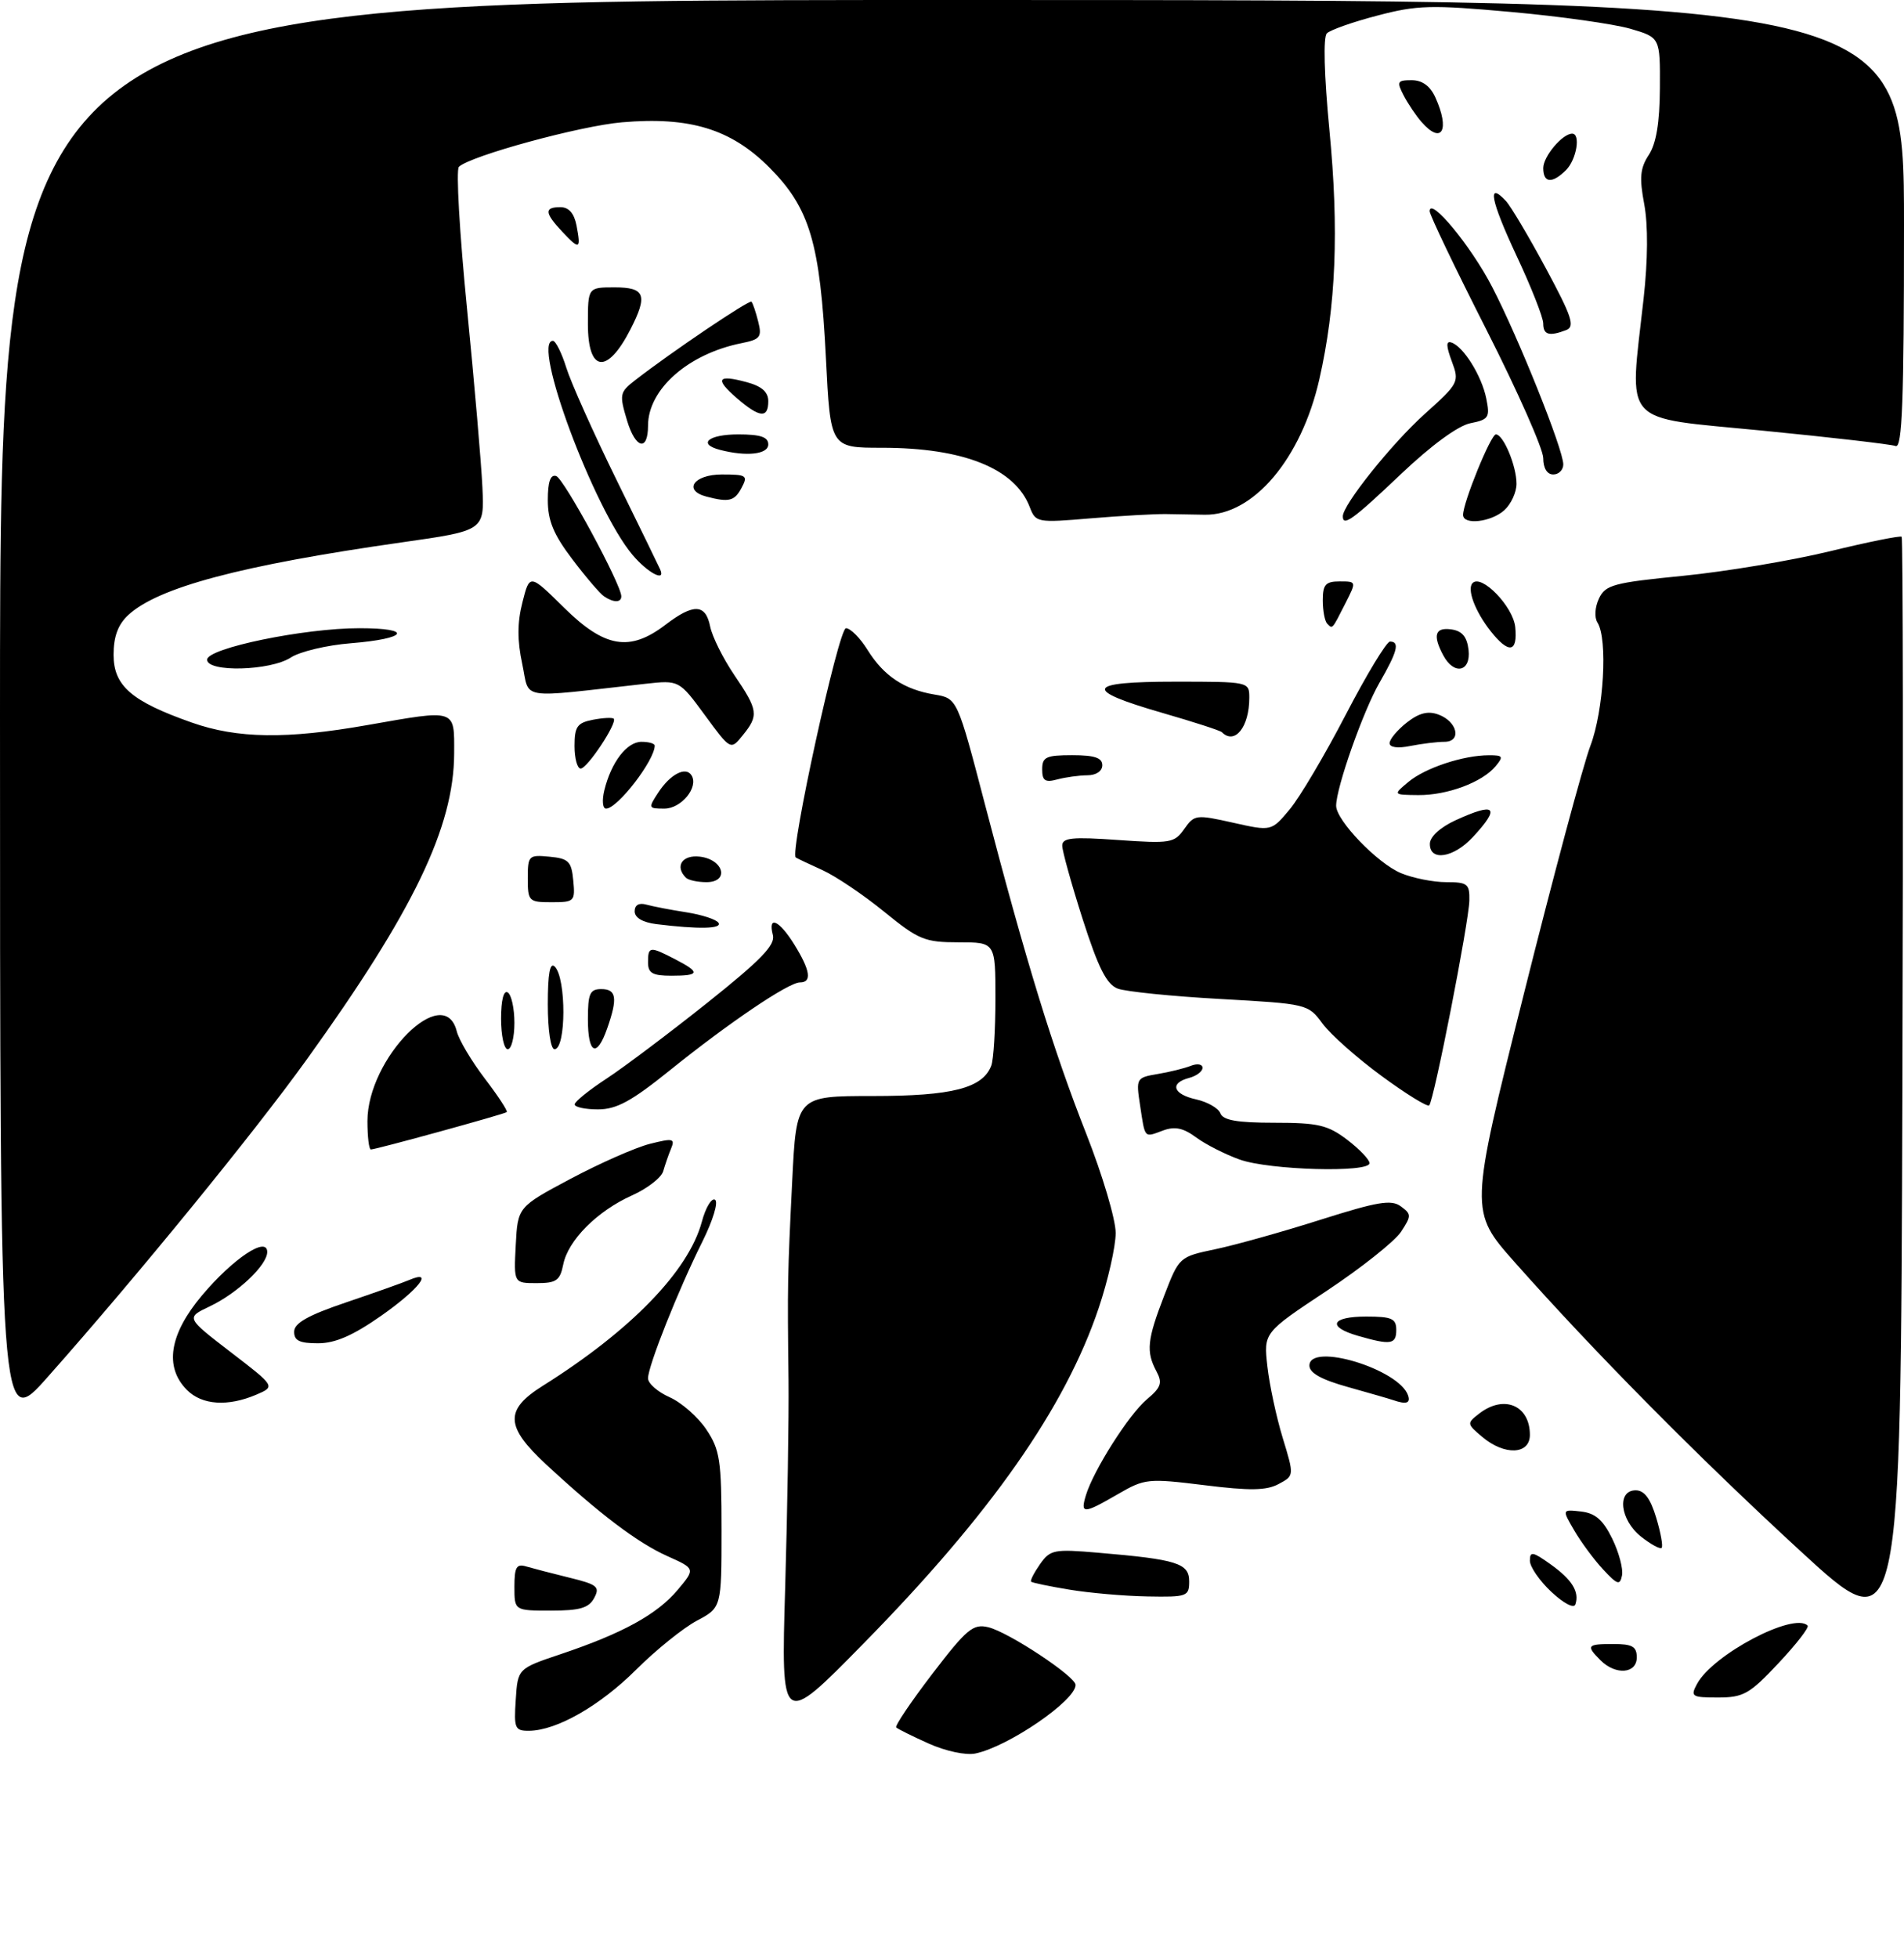 <?xml version="1.0" encoding="UTF-8" standalone="no"?>
<!DOCTYPE svg PUBLIC "-//W3C//DTD SVG 1.1//EN" "http://www.w3.org/Graphics/SVG/1.1/DTD/svg11.dtd" >
<svg xmlns="http://www.w3.org/2000/svg" xmlns:xlink="http://www.w3.org/1999/xlink" version="1.1" viewBox="0 0 285 293">
 <g >
 <path fill="currentColor"
d=" M 139.03 260.90 C 136.57 259.80 134.38 258.71 134.15 258.48 C 133.92 258.26 136.35 254.65 139.55 250.47 C 144.72 243.72 145.66 242.94 147.94 243.49 C 150.95 244.21 161.00 250.85 161.00 252.12 C 161.00 254.46 150.92 261.36 146.00 262.38 C 144.59 262.68 141.55 262.03 139.03 260.90 Z  M 77.20 254.34 C 77.50 249.67 77.50 249.67 84.00 247.49 C 93.23 244.38 98.34 241.57 101.43 237.91 C 104.10 234.73 104.10 234.73 99.86 232.83 C 95.43 230.84 89.78 226.57 81.75 219.13 C 75.61 213.44 75.51 210.96 81.25 207.36 C 94.43 199.09 103.06 190.19 105.05 182.83 C 105.62 180.69 106.52 179.20 107.03 179.52 C 107.56 179.85 106.71 182.63 105.13 185.80 C 101.54 192.99 97.00 204.40 97.00 206.24 C 97.00 207.01 98.45 208.28 100.23 209.07 C 102.01 209.86 104.48 212.03 105.73 213.90 C 107.76 216.94 108.00 218.50 108.00 228.92 C 108.00 240.55 108.00 240.55 104.29 242.52 C 102.25 243.61 98.18 246.89 95.24 249.82 C 89.79 255.25 83.33 258.94 79.20 258.98 C 77.07 259.00 76.91 258.63 77.20 254.34 Z  M 117.53 237.50 C 117.87 225.95 118.09 212.00 118.03 206.50 C 117.86 192.17 117.88 190.87 118.58 176.75 C 119.21 164.00 119.21 164.00 130.65 164.00 C 142.53 164.00 147.08 162.83 148.38 159.46 C 148.72 158.56 149.00 154.05 149.00 149.42 C 149.00 141.00 149.00 141.00 143.49 141.00 C 138.42 141.00 137.51 140.63 132.34 136.42 C 129.25 133.90 125.09 131.10 123.11 130.20 C 121.12 129.30 119.33 128.45 119.12 128.31 C 118.15 127.69 125.52 94.00 126.63 94.00 C 127.29 94.00 128.75 95.46 129.86 97.25 C 132.29 101.15 135.32 103.17 139.90 103.93 C 143.29 104.50 143.29 104.50 147.47 120.50 C 153.60 143.95 157.65 157.11 162.60 169.66 C 165.02 175.80 167.00 182.47 167.00 184.49 C 167.00 186.50 165.86 191.56 164.46 195.72 C 159.44 210.65 148.30 226.55 129.20 245.98 C 116.91 258.50 116.91 258.50 117.53 237.50 Z  M 254.02 251.97 C 256.37 247.58 268.51 241.18 270.57 243.24 C 270.84 243.50 268.88 246.03 266.22 248.86 C 261.89 253.48 260.97 254.00 257.16 254.00 C 253.22 254.00 253.00 253.86 254.02 251.97 Z  M 239.57 248.43 C 237.37 246.22 237.54 246.00 241.50 246.00 C 244.33 246.00 245.00 246.38 245.00 248.00 C 245.00 250.45 241.84 250.70 239.57 248.43 Z  M 269.50 232.09 C 254.06 217.89 238.60 202.26 226.73 188.87 C 219.96 181.23 219.96 181.23 228.03 148.99 C 232.47 131.26 236.98 114.44 238.05 111.62 C 240.06 106.33 240.68 95.63 239.12 93.16 C 238.63 92.39 238.73 90.86 239.34 89.56 C 240.31 87.51 241.51 87.19 251.95 86.16 C 258.30 85.53 268.18 83.88 273.90 82.49 C 279.61 81.10 284.45 80.12 284.65 80.32 C 284.85 80.52 284.90 117.85 284.76 163.28 C 284.50 245.89 284.50 245.89 269.50 232.09 Z  M 77.00 237.43 C 77.00 234.50 77.31 233.96 78.75 234.39 C 79.71 234.67 82.63 235.43 85.23 236.07 C 89.41 237.09 89.84 237.44 88.94 239.11 C 88.14 240.61 86.80 241.00 82.46 241.00 C 77.00 241.00 77.00 241.00 77.00 237.43 Z  M 232.22 238.20 C 230.45 236.55 229.00 234.45 229.00 233.53 C 229.00 232.09 229.42 232.16 232.08 234.06 C 235.31 236.36 236.44 238.18 235.81 240.07 C 235.59 240.72 234.06 239.92 232.22 238.20 Z  M 160.06 237.86 C 157.08 237.37 154.50 236.83 154.34 236.67 C 154.18 236.51 154.78 235.33 155.67 234.06 C 157.20 231.88 157.76 231.77 164.40 232.34 C 176.18 233.34 178.00 233.91 178.00 236.62 C 178.00 238.88 177.70 238.99 171.75 238.88 C 168.31 238.82 163.05 238.36 160.06 237.86 Z  M 239.97 234.85 C 238.61 233.39 236.67 230.77 235.65 229.02 C 233.80 225.85 233.80 225.85 236.65 226.17 C 238.80 226.42 239.95 227.42 241.33 230.24 C 242.33 232.29 242.99 234.77 242.79 235.74 C 242.48 237.26 242.11 237.15 239.97 234.85 Z  M 245.65 229.94 C 242.50 227.46 241.98 223.00 244.84 223.00 C 246.13 223.00 247.05 224.23 247.91 227.10 C 248.59 229.35 248.95 231.38 248.72 231.61 C 248.49 231.84 247.11 231.09 245.65 229.94 Z  M 162.54 223.75 C 163.68 219.99 168.99 211.63 171.68 209.38 C 173.80 207.60 174.03 206.93 173.10 205.19 C 171.53 202.25 171.71 200.48 174.25 193.90 C 176.50 188.07 176.51 188.06 181.94 186.92 C 184.93 186.29 192.01 184.31 197.67 182.51 C 206.19 179.81 208.25 179.46 209.67 180.50 C 211.28 181.68 211.29 181.92 209.71 184.32 C 208.78 185.73 203.78 189.71 198.59 193.15 C 189.14 199.41 189.14 199.41 189.71 204.46 C 190.02 207.23 191.05 212.04 192.00 215.15 C 193.73 220.81 193.73 220.81 191.39 222.06 C 189.56 223.04 187.09 223.08 180.27 222.23 C 171.82 221.19 171.35 221.24 167.32 223.58 C 162.17 226.56 161.69 226.58 162.54 223.75 Z  M 221.86 215.00 C 219.54 213.04 219.54 212.97 221.44 211.50 C 225.13 208.65 229.00 210.29 229.00 214.70 C 229.00 217.67 225.21 217.83 221.86 215.00 Z  M 0.00 107.05 C 0.00 0.00 0.00 0.00 142.50 0.00 C 285.00 0.00 285.00 0.00 285.00 33.61 C 285.00 60.08 284.73 67.11 283.75 66.74 C 283.06 66.48 274.06 65.44 263.75 64.43 C 242.39 62.33 243.88 63.99 246.02 44.71 C 246.67 38.87 246.70 33.70 246.12 30.57 C 245.37 26.59 245.50 25.16 246.80 23.18 C 247.91 21.49 248.43 18.37 248.46 13.17 C 248.50 5.61 248.50 5.61 244.03 4.30 C 241.56 3.59 233.54 2.45 226.19 1.79 C 214.21 0.71 212.13 0.76 206.18 2.33 C 202.52 3.28 199.12 4.48 198.61 4.99 C 198.05 5.55 198.20 11.18 198.99 19.44 C 200.44 34.40 199.98 45.81 197.48 56.78 C 194.78 68.65 187.60 77.13 180.35 77.02 C 178.78 77.00 176.15 76.95 174.50 76.92 C 172.85 76.90 167.80 77.18 163.27 77.56 C 155.25 78.24 155.03 78.20 154.14 75.88 C 151.93 70.09 144.22 67.00 131.99 67.00 C 124.30 67.00 124.30 67.00 123.63 53.62 C 122.76 36.31 121.22 31.13 115.12 25.02 C 109.40 19.31 103.27 17.43 93.11 18.30 C 86.86 18.83 70.44 23.31 68.69 24.96 C 68.24 25.38 68.79 34.90 69.90 46.11 C 71.01 57.33 72.05 69.40 72.21 72.95 C 72.50 79.40 72.50 79.40 60.11 81.16 C 36.09 84.58 23.65 87.89 19.19 92.04 C 17.66 93.46 17.00 95.26 17.00 97.97 C 17.00 102.62 19.67 104.94 28.71 108.12 C 35.52 110.52 42.91 110.63 55.02 108.49 C 68.41 106.14 68.00 106.01 67.98 112.75 C 67.94 123.77 61.89 136.33 45.94 158.50 C 38.01 169.53 20.52 190.96 7.15 206.03 C 0.00 214.10 0.00 214.10 0.00 107.05 Z  M 28.00 208.00 C 24.56 204.56 25.34 199.64 30.24 193.83 C 34.91 188.29 40.00 184.91 40.00 187.34 C 40.00 189.30 35.55 193.51 31.37 195.49 C 27.83 197.17 27.83 197.17 34.53 202.32 C 41.23 207.46 41.23 207.46 38.36 208.69 C 34.11 210.50 30.25 210.25 28.00 208.00 Z  M 208.50 209.49 C 207.95 209.30 204.91 208.43 201.75 207.54 C 197.80 206.44 196.00 205.44 196.00 204.34 C 196.00 200.79 209.46 204.87 210.77 208.81 C 211.16 209.98 210.48 210.18 208.50 209.49 Z  M 44.03 199.25 C 44.05 197.97 46.13 196.80 51.78 194.89 C 56.03 193.45 60.29 191.94 61.25 191.53 C 65.04 189.91 62.69 192.93 57.09 196.86 C 52.82 199.85 50.18 201.00 47.59 201.00 C 44.83 201.00 44.01 200.60 44.03 199.25 Z  M 203.25 199.88 C 198.58 198.53 199.25 197.00 204.50 197.00 C 208.33 197.00 209.00 197.30 209.00 199.00 C 209.00 201.18 208.18 201.30 203.25 199.88 Z  M 77.20 186.30 C 77.50 180.60 77.50 180.60 85.44 176.37 C 89.81 174.05 95.13 171.70 97.27 171.16 C 100.71 170.29 101.07 170.36 100.46 171.84 C 100.08 172.75 99.55 174.29 99.27 175.26 C 98.99 176.22 96.90 177.84 94.63 178.86 C 89.41 181.19 85.03 185.58 84.31 189.20 C 83.83 191.61 83.28 192.00 80.33 192.00 C 76.90 192.00 76.90 192.00 77.20 186.30 Z  M 185.57 173.51 C 183.41 172.74 180.48 171.25 179.05 170.20 C 177.12 168.77 175.86 168.51 174.09 169.16 C 171.22 170.22 171.42 170.45 170.65 165.38 C 170.03 161.34 170.09 161.25 173.26 160.71 C 175.04 160.42 177.29 159.86 178.25 159.48 C 179.21 159.10 180.00 159.23 180.00 159.78 C 180.00 160.32 179.10 161.00 178.00 161.29 C 175.02 162.07 175.58 163.75 179.07 164.51 C 180.75 164.89 182.38 165.82 182.67 166.59 C 183.07 167.63 185.20 168.00 190.76 168.00 C 197.31 168.00 198.75 168.34 201.66 170.55 C 203.50 171.95 205.00 173.53 205.00 174.05 C 205.00 175.51 190.00 175.09 185.57 173.51 Z  M 55.00 167.75 C 55.01 158.32 66.48 146.80 68.37 154.32 C 68.69 155.60 70.58 158.78 72.57 161.39 C 74.57 164.00 76.04 166.26 75.85 166.41 C 75.44 166.73 56.27 172.00 55.51 172.00 C 55.23 172.00 55.00 170.09 55.00 167.75 Z  M 86.02 165.25 C 86.03 164.84 88.17 163.11 90.77 161.41 C 93.38 159.70 100.16 154.60 105.85 150.07 C 113.88 143.67 116.08 141.41 115.69 139.92 C 114.90 136.90 116.64 137.68 118.92 141.37 C 121.30 145.22 121.56 147.00 119.74 147.00 C 118.03 147.00 109.10 153.04 100.26 160.16 C 94.51 164.79 92.29 166.00 89.51 166.00 C 87.58 166.00 86.01 165.66 86.02 165.25 Z  M 206.80 161.00 C 203.14 158.32 199.16 154.79 197.96 153.16 C 195.80 150.23 195.69 150.21 182.64 149.48 C 175.41 149.08 168.52 148.38 167.31 147.93 C 165.64 147.29 164.41 144.86 162.06 137.54 C 160.38 132.28 159.00 127.33 159.00 126.54 C 159.00 125.35 160.48 125.20 167.35 125.69 C 175.19 126.24 175.79 126.14 177.26 124.05 C 178.76 121.90 179.03 121.86 184.56 123.10 C 190.31 124.39 190.31 124.39 193.04 121.12 C 194.55 119.32 198.33 112.93 201.45 106.92 C 204.57 100.91 207.55 96.00 208.06 96.00 C 209.56 96.00 209.18 97.49 206.49 102.15 C 204.04 106.40 200.00 117.87 200.00 120.57 C 200.00 122.76 206.18 129.18 209.70 130.65 C 211.48 131.39 214.53 132.00 216.47 132.00 C 219.67 132.00 219.99 132.26 219.94 134.75 C 219.87 138.00 214.64 164.69 213.93 165.40 C 213.67 165.67 210.46 163.69 206.80 161.00 Z  M 75.00 152.44 C 75.00 149.66 75.39 148.12 76.00 148.50 C 76.55 148.84 77.00 150.89 77.00 153.06 C 77.00 155.23 76.55 157.00 76.00 157.00 C 75.45 157.00 75.00 154.95 75.00 152.44 Z  M 82.00 150.30 C 82.00 145.66 82.32 143.92 83.04 144.64 C 84.78 146.38 84.75 157.00 83.00 157.00 C 82.43 157.00 82.00 154.10 82.00 150.30 Z  M 88.00 152.50 C 88.00 148.67 88.30 148.00 90.00 148.00 C 92.27 148.00 92.48 149.34 90.90 153.85 C 89.33 158.36 88.00 157.74 88.00 152.50 Z  M 97.00 144.00 C 97.00 141.60 97.26 141.57 101.05 143.53 C 104.88 145.51 104.77 146.00 100.50 146.00 C 97.67 146.00 97.00 145.62 97.00 144.00 Z  M 98.25 138.28 C 96.20 138.02 95.00 137.32 95.00 136.37 C 95.00 135.42 95.64 135.05 96.75 135.36 C 97.71 135.63 100.41 136.15 102.74 136.51 C 105.08 136.88 107.24 137.58 107.55 138.09 C 108.11 138.99 104.57 139.06 98.25 138.28 Z  M 79.00 131.44 C 79.00 128.02 79.13 127.89 82.25 128.19 C 85.11 128.46 85.54 128.89 85.81 131.75 C 86.11 134.87 85.98 135.00 82.56 135.00 C 79.15 135.00 79.00 134.85 79.00 131.44 Z  M 102.67 131.33 C 100.97 129.63 102.12 127.88 104.74 128.18 C 108.34 128.60 109.23 132.00 105.74 132.00 C 104.42 132.00 103.03 131.70 102.67 131.33 Z  M 214.03 126.25 C 214.04 125.21 215.59 123.79 217.85 122.75 C 223.88 119.98 224.66 120.73 220.46 125.26 C 217.56 128.38 213.99 128.93 214.03 126.25 Z  M 90.46 118.25 C 91.49 114.05 93.83 111.00 96.02 111.00 C 97.11 111.00 98.00 111.25 98.00 111.57 C 98.00 113.77 92.42 121.00 90.72 121.00 C 90.20 121.00 90.09 119.77 90.46 118.25 Z  M 98.54 118.58 C 100.34 115.83 102.66 114.64 103.51 116.02 C 104.61 117.79 101.98 121.00 99.44 121.00 C 97.04 121.00 97.01 120.92 98.54 118.58 Z  M 210.83 116.99 C 213.34 114.90 219.04 113.01 222.87 113.01 C 224.97 113.00 225.08 113.19 223.87 114.65 C 221.88 117.05 216.64 119.01 212.28 118.97 C 208.50 118.93 208.50 118.93 210.83 116.99 Z  M 156.00 115.12 C 156.00 113.27 156.58 113.00 160.50 113.00 C 163.83 113.00 165.00 113.39 165.00 114.50 C 165.00 115.38 164.08 116.01 162.75 116.01 C 161.51 116.02 159.49 116.30 158.25 116.63 C 156.44 117.12 156.00 116.82 156.00 115.12 Z  M 86.00 111.62 C 86.00 108.72 86.40 108.16 88.75 107.70 C 90.26 107.41 91.66 107.34 91.86 107.54 C 92.46 108.13 87.91 115.00 86.92 115.00 C 86.41 115.00 86.00 113.48 86.00 111.62 Z  M 105.51 107.01 C 101.65 101.76 101.65 101.76 96.58 102.32 C 77.25 104.48 79.34 104.82 78.17 99.34 C 77.42 95.84 77.42 93.17 78.20 90.13 C 79.28 85.85 79.28 85.85 84.42 90.92 C 90.51 96.93 94.25 97.57 99.59 93.50 C 103.82 90.27 105.62 90.34 106.30 93.75 C 106.61 95.26 108.23 98.53 109.91 101.00 C 113.49 106.27 113.60 107.04 111.18 110.02 C 109.37 112.27 109.37 112.27 105.51 107.01 Z  M 208.00 111.20 C 208.00 110.62 209.15 109.24 210.56 108.13 C 212.41 106.68 213.74 106.34 215.31 106.92 C 218.17 107.97 218.83 111.00 216.20 111.00 C 215.13 111.00 212.84 111.28 211.12 111.62 C 209.21 112.01 208.00 111.84 208.00 111.20 Z  M 182.89 109.56 C 182.65 109.31 178.65 108.02 174.01 106.68 C 161.99 103.21 162.48 102.00 175.92 102.00 C 186.97 102.00 187.00 102.01 187.00 104.42 C 187.00 108.79 184.83 111.50 182.89 109.56 Z  M 31.00 98.71 C 31.00 96.99 45.54 93.99 53.81 94.00 C 61.92 94.00 61.03 95.56 52.53 96.25 C 48.94 96.53 44.89 97.50 43.54 98.38 C 40.48 100.39 31.00 100.63 31.00 98.71 Z  M 216.04 98.07 C 214.42 95.05 214.80 93.83 217.25 94.18 C 218.86 94.41 219.59 95.28 219.82 97.25 C 220.19 100.54 217.65 101.08 216.04 98.07 Z  M 223.11 94.42 C 220.78 91.46 219.54 88.13 220.43 87.24 C 221.78 85.88 226.51 90.77 226.81 93.85 C 227.19 97.67 225.84 97.88 223.11 94.42 Z  M 198.67 93.33 C 198.30 92.97 198.00 91.39 198.00 89.83 C 198.00 87.47 198.42 87.00 200.53 87.00 C 203.05 87.00 203.05 87.00 201.40 90.25 C 199.36 94.27 199.47 94.14 198.67 93.33 Z  M 90.41 89.23 C 89.81 88.83 87.67 86.33 85.66 83.67 C 82.86 79.98 82.00 77.91 82.00 74.84 C 82.00 72.09 82.39 70.96 83.25 71.23 C 84.40 71.59 93.00 87.46 93.00 89.23 C 93.00 90.19 91.84 90.20 90.41 89.23 Z  M 94.67 83.02 C 88.87 76.13 79.52 51.00 82.76 51.00 C 83.17 51.00 84.08 52.81 84.77 55.03 C 85.46 57.24 88.83 64.77 92.26 71.76 C 95.69 78.75 98.65 84.81 98.83 85.23 C 99.67 87.16 96.93 85.70 94.67 83.02 Z  M 201.00 77.25 C 201.00 75.53 208.35 66.35 213.24 61.96 C 218.37 57.35 218.47 57.16 217.31 54.06 C 216.45 51.75 216.44 50.98 217.25 51.25 C 219.06 51.85 221.79 56.24 222.47 59.62 C 223.05 62.47 222.85 62.78 220.09 63.33 C 218.24 63.70 214.22 66.65 209.67 70.97 C 202.53 77.75 201.00 78.86 201.00 77.25 Z  M 219.00 77.04 C 219.00 75.18 223.15 65.00 223.91 65.00 C 225.03 65.00 227.00 69.72 227.00 72.39 C 227.00 73.66 226.18 75.43 225.17 76.35 C 223.19 78.13 219.00 78.61 219.00 77.04 Z  M 105.75 74.31 C 102.19 73.38 103.84 71.00 108.04 71.00 C 111.76 71.00 111.99 71.15 111.00 73.00 C 109.94 74.99 109.12 75.19 105.75 74.31 Z  M 231.00 68.55 C 231.00 67.21 227.18 58.57 222.50 49.35 C 217.82 40.14 214.00 32.16 214.00 31.61 C 214.00 29.34 220.16 36.77 223.33 42.89 C 227.27 50.47 234.00 67.26 234.00 69.49 C 234.00 70.32 233.32 71.00 232.50 71.00 C 231.58 71.00 231.00 70.06 231.00 68.55 Z  M 107.75 67.31 C 104.36 66.42 106.05 65.00 110.50 65.00 C 113.83 65.00 115.00 65.39 115.00 66.50 C 115.00 67.99 111.73 68.35 107.75 67.31 Z  M 93.86 62.93 C 92.69 59.02 92.75 58.69 95.06 56.90 C 100.52 52.66 112.15 44.82 112.48 45.15 C 112.68 45.34 113.13 46.68 113.49 48.11 C 114.08 50.44 113.80 50.79 110.99 51.35 C 103.01 52.95 97.01 58.24 97.00 63.69 C 97.00 67.61 95.13 67.16 93.86 62.93 Z  M 110.31 59.59 C 106.95 56.69 107.37 56.00 111.75 57.18 C 114.02 57.79 115.00 58.65 115.00 60.03 C 115.00 62.64 113.71 62.52 110.31 59.59 Z  M 88.00 48.50 C 88.00 43.00 88.00 43.00 92.00 43.00 C 96.56 43.00 97.00 44.15 94.36 49.30 C 90.88 56.09 88.00 55.73 88.00 48.50 Z  M 231.00 48.40 C 231.00 47.52 229.20 42.94 226.99 38.24 C 223.14 30.01 222.55 27.02 225.40 30.06 C 226.14 30.85 228.83 35.39 231.39 40.14 C 235.30 47.40 235.78 48.87 234.44 49.39 C 231.88 50.37 231.00 50.11 231.00 48.40 Z  M 84.17 34.68 C 81.51 31.85 81.44 31.00 83.88 31.00 C 85.14 31.00 85.94 31.91 86.30 33.75 C 86.98 37.34 86.76 37.44 84.17 34.68 Z  M 231.00 25.15 C 231.00 23.41 233.87 20.00 235.33 20.00 C 236.63 20.00 235.98 23.87 234.43 25.43 C 232.34 27.52 231.00 27.41 231.00 25.15 Z  M 212.78 18.25 C 211.94 17.29 210.73 15.49 210.09 14.25 C 209.04 12.22 209.16 12.00 211.30 12.00 C 212.88 12.00 214.07 12.86 214.84 14.55 C 217.08 19.46 215.82 21.73 212.78 18.25 Z "/>
</g>
</svg>